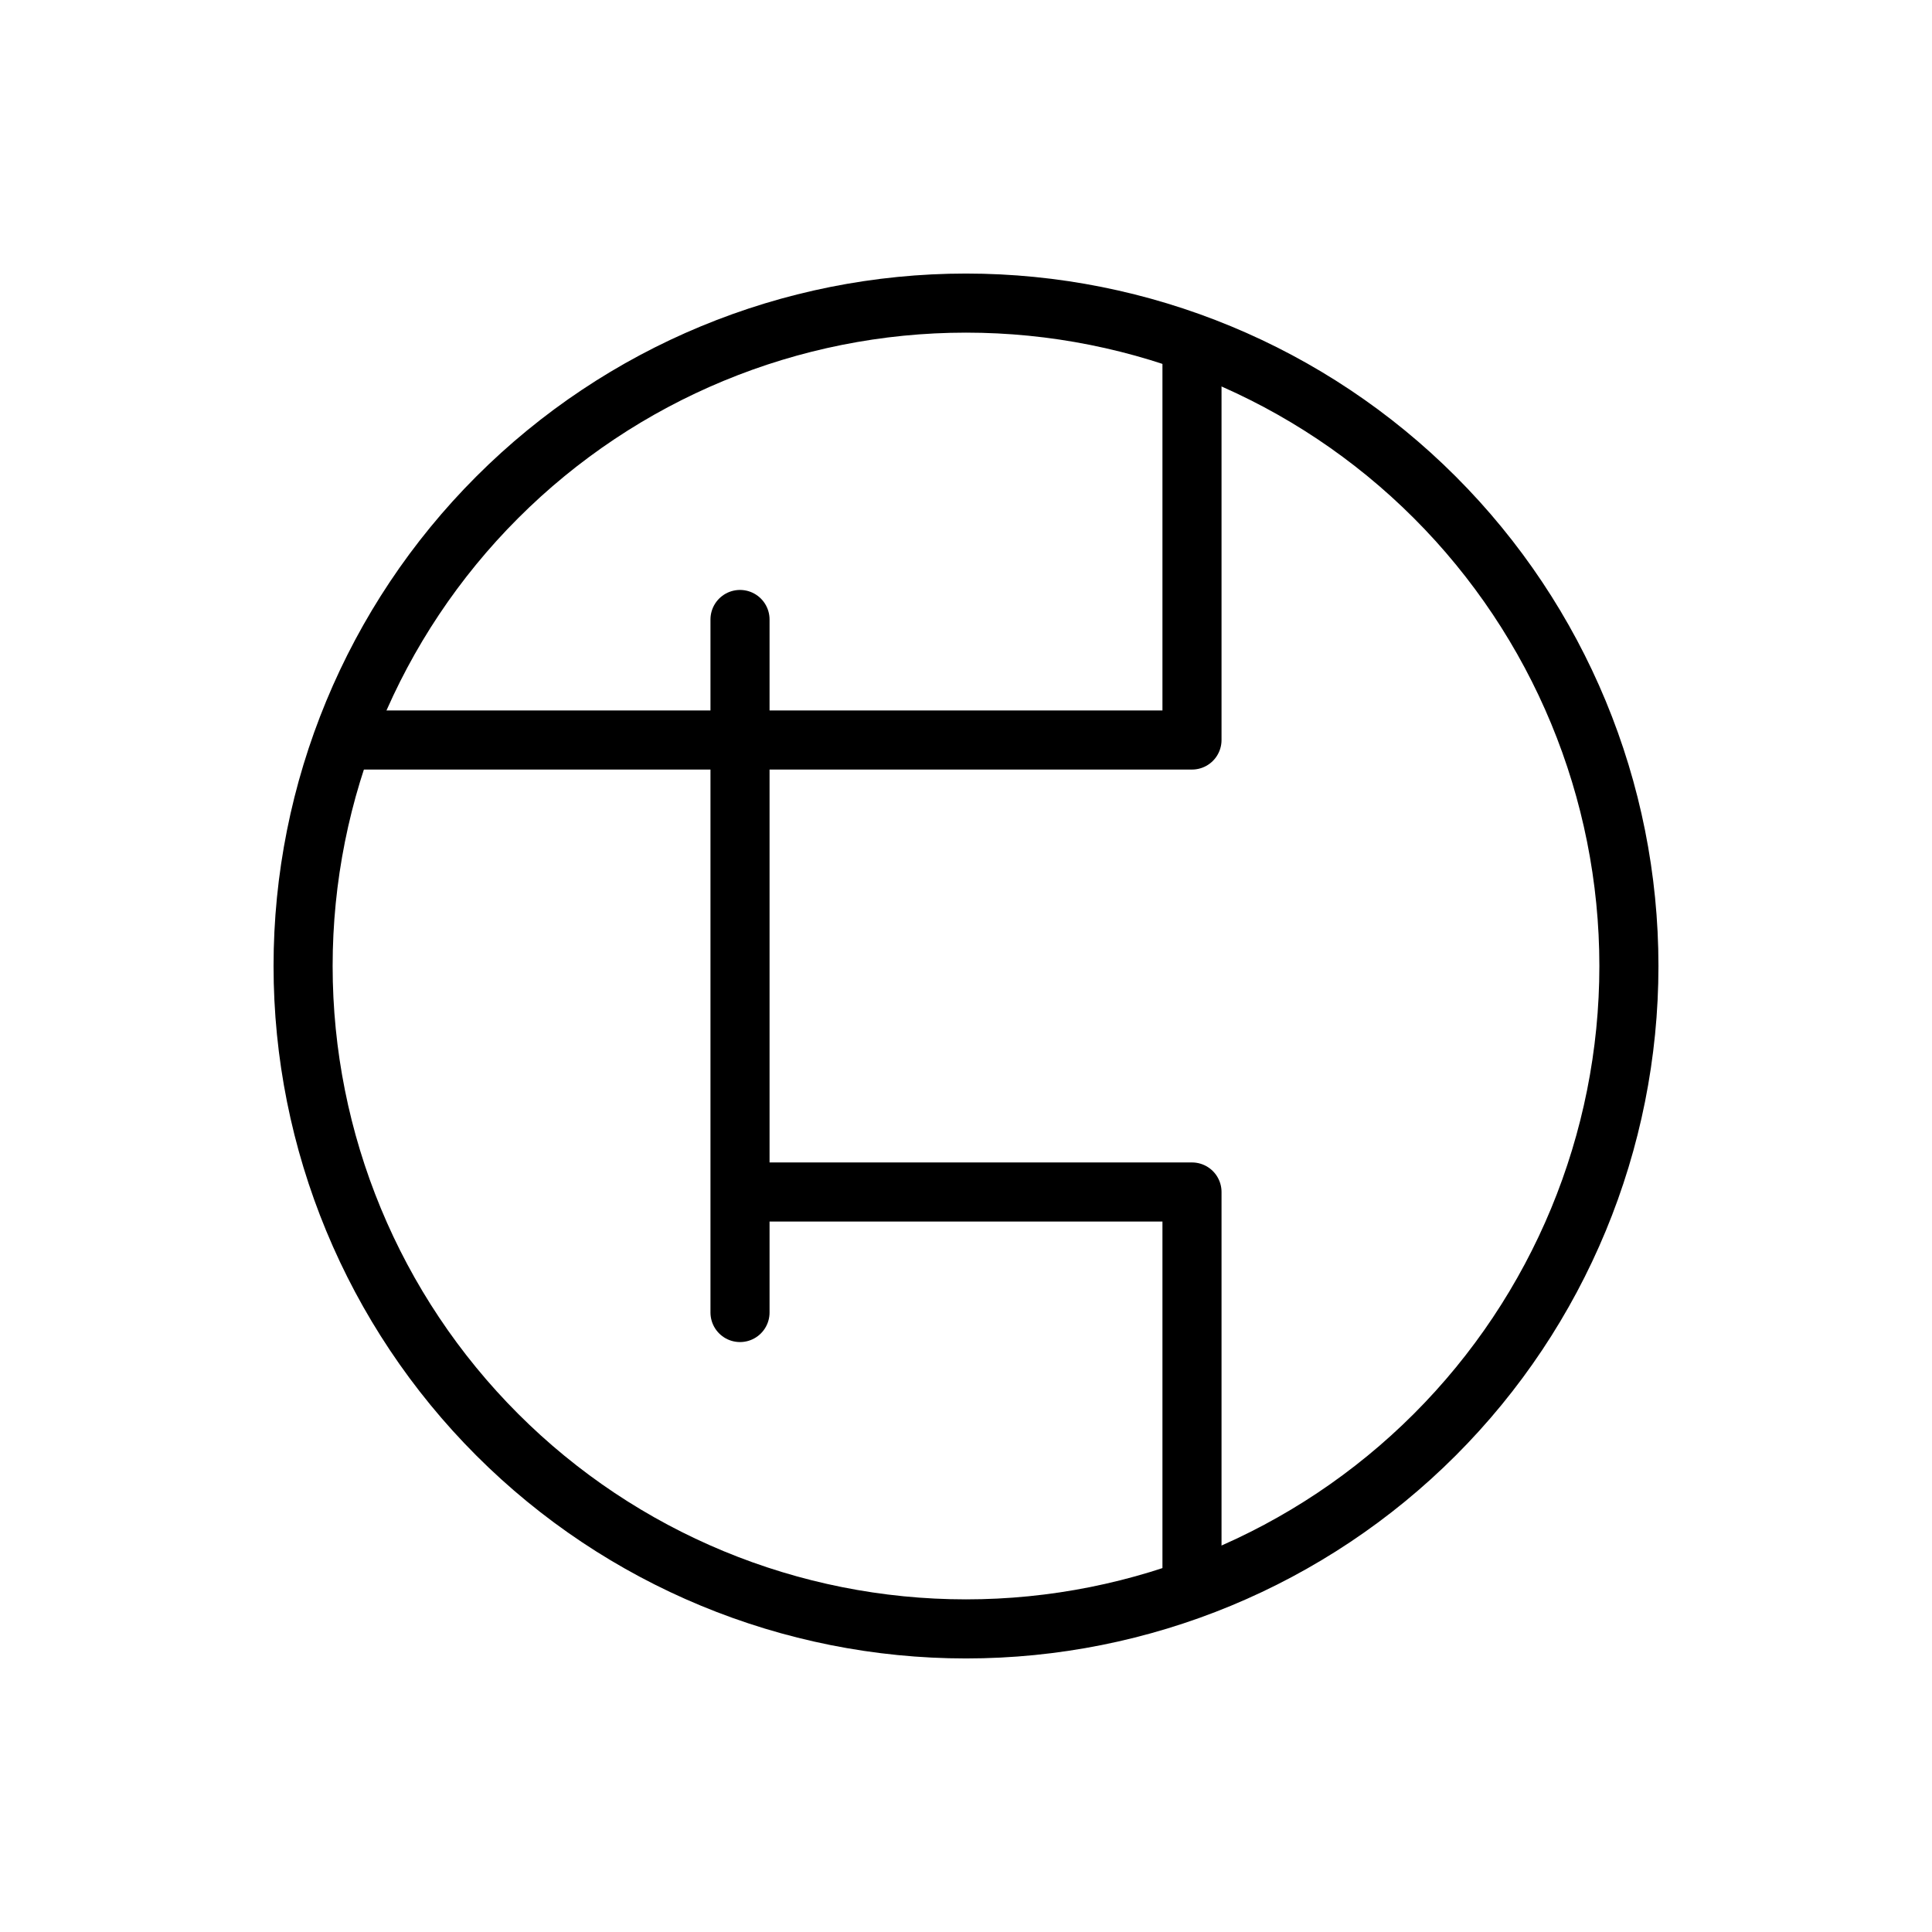 <?xml version="1.0" encoding="utf-8" standalone="no"?>
<!DOCTYPE svg PUBLIC "-//W3C//DTD SVG 1.1//EN"
  "http://www.w3.org/Graphics/SVG/1.1/DTD/svg11.dtd">
<svg xmlns:xlink="http://www.w3.org/1999/xlink" width="65.4pt" height="65.4pt" viewBox="0 0 65.4 65.4" xmlns="http://www.w3.org/2000/svg" version="1.1">
 <defs>
  <style type="text/css">*{stroke-linejoin: round; stroke-linecap: butt}</style>
 </defs>
 <g id="figure_1">
  <g id="patch_1">
   <path d="M 0 65.4 
L 65.4 65.4 
L 65.4 -0 
L 0 -0 
L 0 65.4 
z
" style="fill: none"/>
  </g>
  <g id="axes_1">
   <g id="patch_2">
    <path d="M 32.7 55.14 
C 38.651 55.14 44.359 52.776 48.567 48.567 
C 52.776 44.359 55.14 38.651 55.14 32.7 
C 55.14 26.749 52.776 21.041 48.567 16.833 
C 44.359 12.624 38.651 10.26 32.7 10.26 
C 26.749 10.26 21.041 12.624 16.833 16.833 
C 12.624 21.041 10.26 26.749 10.26 32.7 
C 10.26 38.651 12.624 44.359 16.833 48.567 
C 21.041 52.776 26.749 55.14 32.7 55.14 
L 32.7 55.14 
z
" clip-path="url(#p3b5a447b16)" style="fill: none; stroke: #000000; stroke-width: 2; stroke-linejoin: miter"/>
   </g>
   <g id="line2d_1">
    <path d="M 40.35 53.1 
L 40.35 40.35 
L 25.05 40.35 
L 25.05 44.43 
L 25.05 20.97 
L 25.05 25.05 
L 40.35 25.05 
L 40.35 12.3 
" clip-path="url(#p3b5a447b16)" style="fill: none; stroke: #000000; stroke-width: 2; stroke-linecap: round"/>
   </g>
   <g id="line2d_2">
    <path d="M 25.05 25.05 
L 12.3 25.05 
" clip-path="url(#p3b5a447b16)" style="fill: none; stroke: #000000; stroke-width: 2; stroke-linecap: round"/>
   </g>
  </g>
 </g>
 <defs>
  <clipPath id="p3b5a447b16">
   <rect x="7.2" y="7.2" width="51" height="51"/>
  </clipPath>
 </defs>
</svg>

